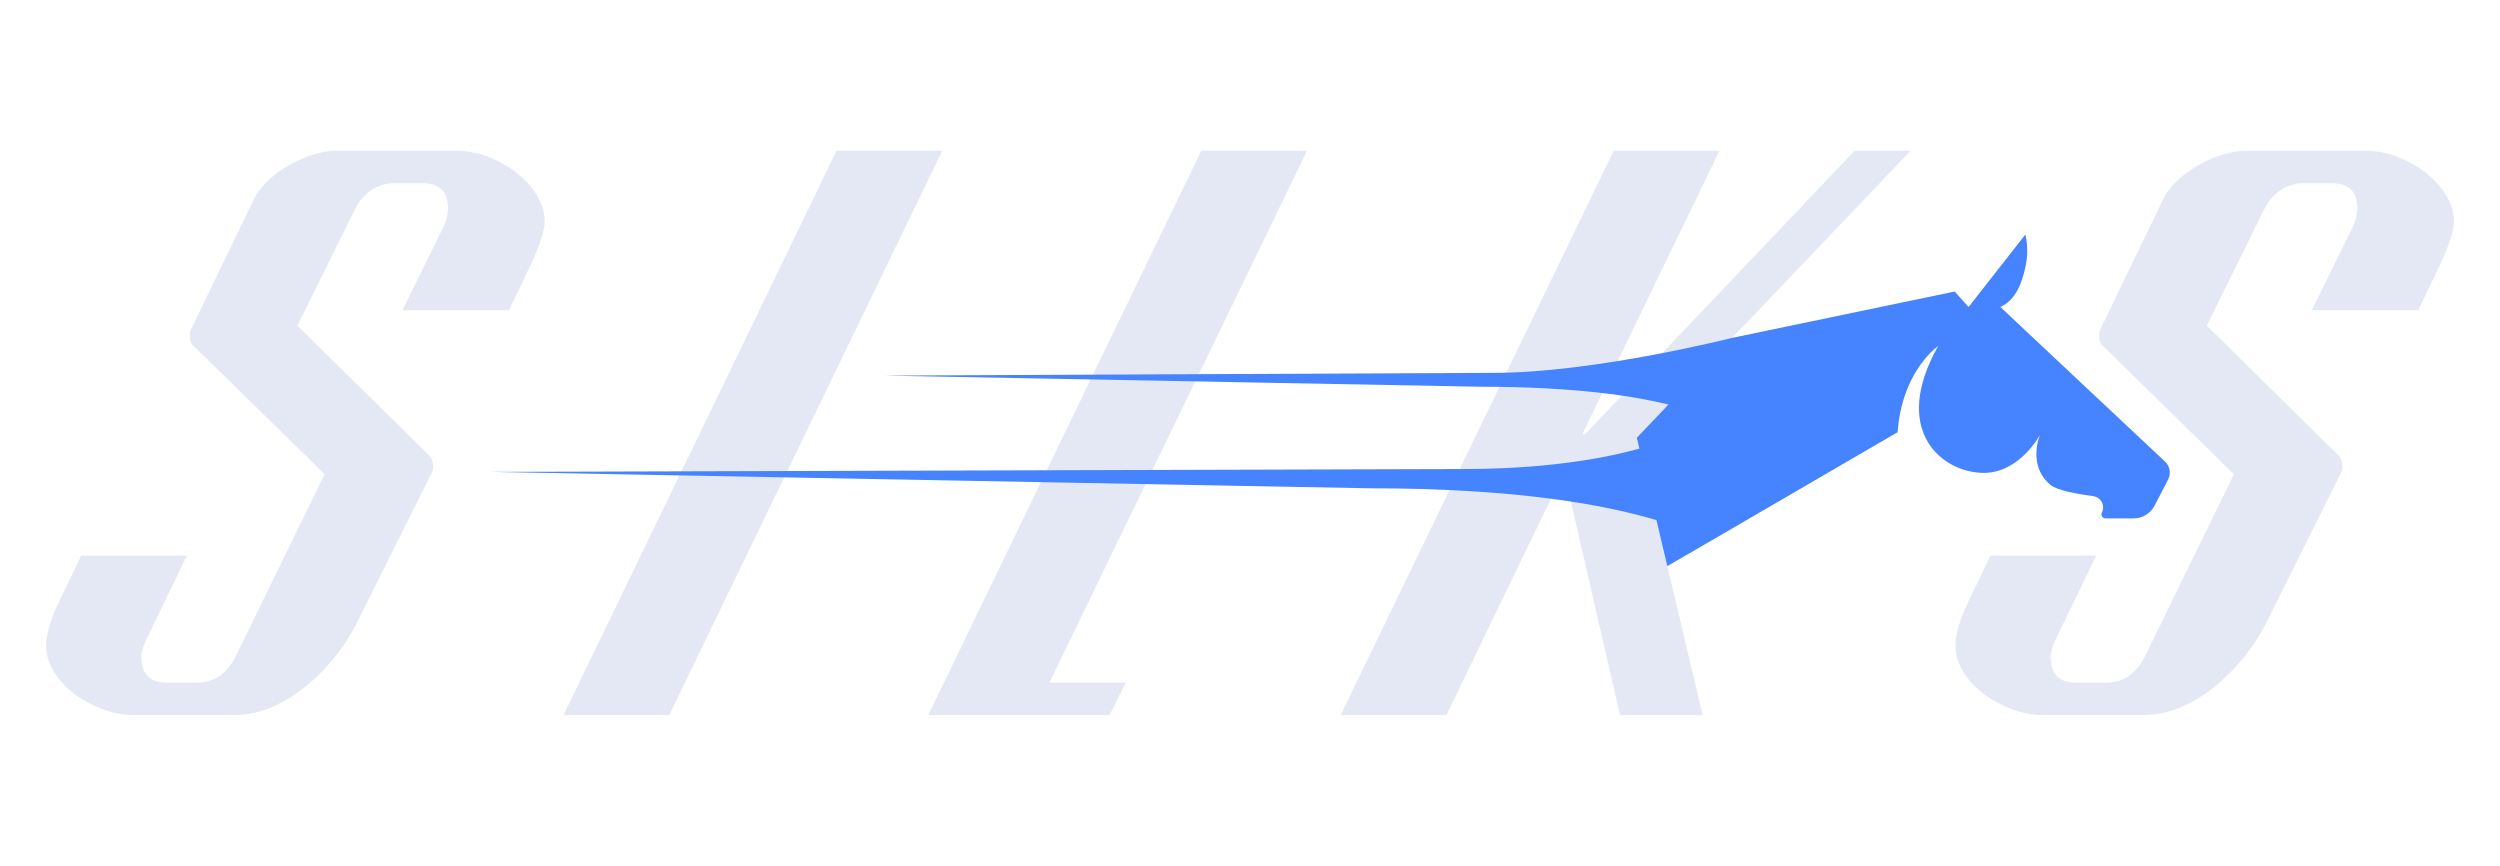 <svg width="205" height="71" viewBox="0 0 205 71" fill="none" xmlns="http://www.w3.org/2000/svg">
<path d="M54.877 58.636H46.207L68.597 12.36H77.266L54.877 58.636Z" fill="#E3E8F4"/>
<path d="M86.05 55.975H92.307L90.987 58.636H76.117L98.507 12.36H107.177L86.05 55.975Z" fill="#E3E8F4"/>
<path d="M152.074 12.364H156.668L134.222 35.905L139.617 58.636H132.844L128.25 38.681L118.605 58.636H109.935L132.325 12.364H140.994L129.798 35.5C129.798 35.5 129.798 35.557 129.855 35.615C129.912 35.672 130.026 35.557 130.026 35.557L152.074 12.364Z" fill="#E3E8F4"/>
<path d="M191.846 37.44C192.02 37.73 192.077 38.017 192.077 38.25C192.077 38.483 192.02 38.656 192.02 38.656L185.835 51.059C183.998 54.76 179.98 58.636 175.788 58.636H167.463C164.477 58.636 160.345 56.147 160.345 52.909C160.345 52.042 160.69 50.826 161.438 49.266L163.217 45.566H171.887L168.499 52.565C168.267 53.085 168.153 53.49 168.153 53.838C168.153 55.283 168.844 55.979 170.278 55.979H172.631C174.182 55.979 175.215 55.226 175.962 53.666L183.18 38.889L172.289 28.213C172.175 27.98 172.118 27.751 172.118 27.518C172.118 27.227 172.232 26.998 172.232 26.998L177.4 16.298C178.492 14.1 181.877 12.364 184.116 12.364H194.049C197.32 12.364 201.224 15.139 201.224 18.148C201.224 18.901 200.822 20.113 200.074 21.734L198.295 25.434H189.568L193.013 18.435C193.184 17.972 193.302 17.51 193.302 17.105C193.302 15.717 192.611 15.021 191.177 15.021H188.938C187.504 15.021 186.354 15.774 185.607 17.277L180.955 26.704L191.846 37.44Z" fill="#E3E8F4"/>
<path d="M35.284 37.44C35.459 37.73 35.516 38.017 35.516 38.25C35.516 38.483 35.459 38.656 35.459 38.656L29.273 51.059C27.436 54.76 23.418 58.636 19.226 58.636H10.901C7.915 58.636 3.783 56.147 3.783 52.909C3.783 52.042 4.128 50.826 4.876 49.266L6.655 45.566H15.325L11.937 52.565C11.706 53.085 11.592 53.49 11.592 53.838C11.592 55.283 12.282 55.979 13.716 55.979H16.069C17.621 55.979 18.653 55.226 19.4 53.666L26.618 38.889L15.727 28.213C15.613 27.98 15.556 27.751 15.556 27.518C15.556 27.227 15.67 26.998 15.67 26.998L20.838 16.298C21.931 14.1 25.315 12.364 27.554 12.364H37.487C40.758 12.364 44.662 15.139 44.662 18.148C44.662 18.901 44.26 20.113 43.513 21.734L41.733 25.434H33.003L36.448 18.435C36.622 17.972 36.736 17.51 36.736 17.105C36.736 15.717 36.046 15.021 34.611 15.021H32.373C30.939 15.021 29.789 15.774 29.042 17.277L24.39 26.707L35.284 37.44Z" fill="#E3E8F4"/>
<path d="M177.535 37.852L174.414 34.923L167.694 28.615L164.025 25.169C165.292 24.628 165.829 23.168 166.114 21.748C166.353 20.565 166.167 19.615 166.1 19.328C166.086 19.27 166.075 19.238 166.075 19.238L165.925 19.428L161.423 25.176L160.284 23.907L158.142 24.352L157.074 24.574L145.212 27.044L142.027 27.708C142.027 27.708 130.698 30.573 122.523 30.573L72.504 30.799L121.434 31.713C129.139 31.713 133.976 32.47 136.813 33.173L134.218 35.894L134.432 36.791C131.207 37.673 126.488 38.462 119.9 38.462L40.285 38.695L112.494 40.043C124.495 40.043 131.762 41.431 135.823 42.647L136.72 46.422L140.176 44.414C140.183 44.418 140.187 44.422 140.187 44.422V44.411L148.846 39.373L149.024 39.269L155.601 35.443C155.821 32.466 156.928 30.555 157.807 29.476C158.427 28.716 158.932 28.368 158.932 28.368C158.43 29.257 158.06 30.089 157.807 30.863C157.338 32.294 157.259 33.528 157.455 34.571C157.975 37.329 160.405 38.724 162.562 38.778C163.324 38.795 164 38.605 164.587 38.311C165.452 37.877 166.128 37.221 166.587 36.658C166.95 36.214 167.185 35.83 167.274 35.669C167.274 35.669 166.516 37.454 167.449 38.971C167.62 39.251 167.844 39.52 168.143 39.767C168.666 40.197 170.285 40.506 171.655 40.689C172.285 40.775 172.641 41.46 172.353 42.03C172.243 42.249 172.399 42.507 172.645 42.507H174.962C175.684 42.507 176.346 42.102 176.681 41.456L177.788 39.315C178.04 38.835 177.937 38.229 177.535 37.852Z" fill="#4583FF"/>
</svg>
